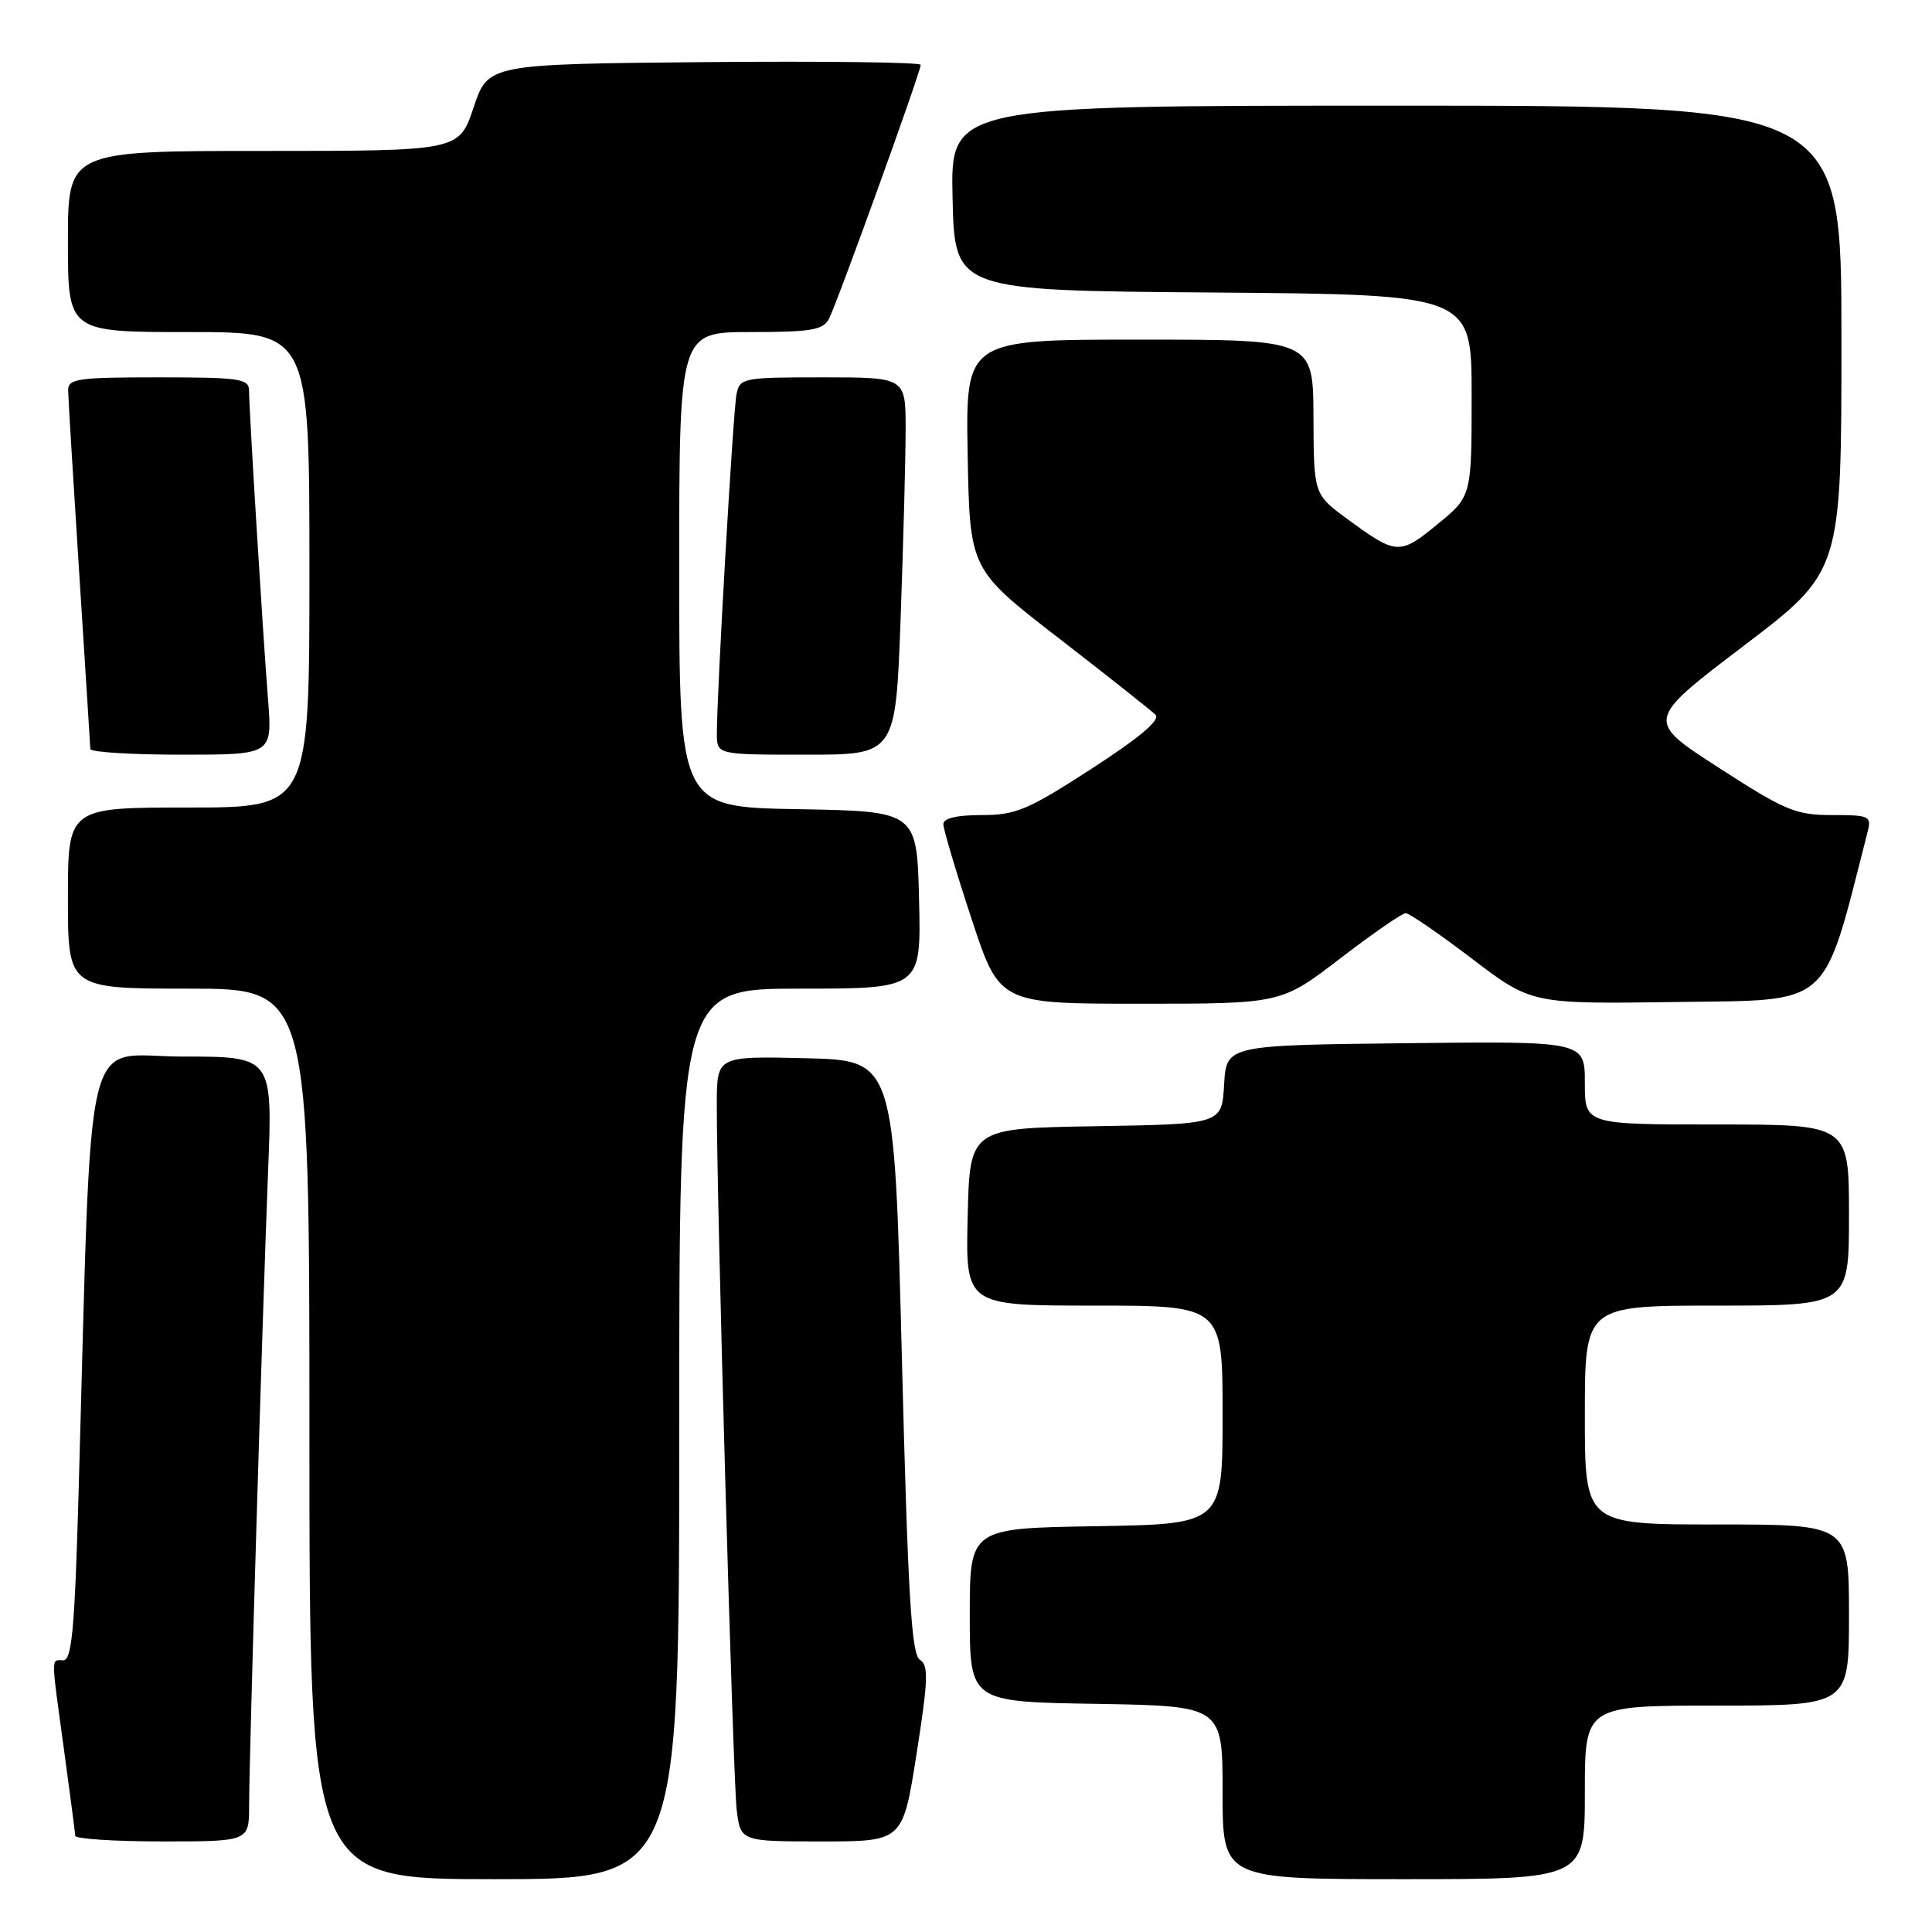 <?xml version="1.0" encoding="UTF-8" standalone="no"?>
<!DOCTYPE svg PUBLIC "-//W3C//DTD SVG 1.1//EN" "http://www.w3.org/Graphics/SVG/1.1/DTD/svg11.dtd" >
<svg xmlns="http://www.w3.org/2000/svg" xmlns:xlink="http://www.w3.org/1999/xlink" version="1.1" viewBox="0 0 256 256">
 <g >
 <path fill="currentColor"
d=" M 90.00 190.00 C 90.00 131.00 90.00 131.00 106.03 131.00 C 122.06 131.00 122.06 131.00 121.78 119.25 C 121.50 107.50 121.50 107.50 105.75 107.22 C 90.00 106.95 90.00 106.95 90.00 75.47 C 90.00 44.00 90.00 44.00 99.46 44.00 C 107.46 44.00 109.07 43.73 109.84 42.25 C 110.92 40.19 122.00 9.51 122.00 8.59 C 122.00 8.25 109.10 8.09 93.33 8.23 C 64.67 8.50 64.67 8.50 62.75 14.25 C 60.83 20.00 60.83 20.00 34.92 20.00 C 9.00 20.00 9.00 20.00 9.00 32.00 C 9.00 44.00 9.00 44.00 25.00 44.00 C 41.00 44.00 41.00 44.00 41.00 75.50 C 41.00 107.00 41.00 107.00 25.00 107.00 C 9.00 107.00 9.00 107.00 9.00 119.00 C 9.00 131.00 9.00 131.00 25.00 131.00 C 41.00 131.00 41.00 131.00 41.00 190.00 C 41.00 249.00 41.00 249.00 65.50 249.00 C 90.00 249.00 90.00 249.00 90.00 190.00 Z  M 210.00 237.50 C 210.00 226.00 210.00 226.00 227.50 226.00 C 245.00 226.00 245.00 226.00 245.00 214.00 C 245.00 202.00 245.00 202.00 227.50 202.00 C 210.00 202.00 210.00 202.00 210.00 187.50 C 210.00 173.00 210.00 173.00 227.50 173.00 C 245.00 173.00 245.00 173.00 245.00 161.00 C 245.00 149.00 245.00 149.00 227.50 149.00 C 210.00 149.00 210.00 149.00 210.00 143.48 C 210.00 137.96 210.00 137.96 186.25 138.23 C 162.50 138.50 162.50 138.50 162.20 143.73 C 161.90 148.95 161.90 148.95 145.20 149.23 C 128.50 149.50 128.50 149.50 128.22 161.25 C 127.94 173.00 127.94 173.00 144.97 173.00 C 162.00 173.00 162.00 173.00 162.00 187.48 C 162.00 201.95 162.00 201.95 145.25 202.23 C 128.50 202.50 128.50 202.50 128.50 214.00 C 128.50 225.50 128.50 225.50 145.25 225.77 C 162.00 226.05 162.00 226.05 162.00 237.52 C 162.00 249.00 162.00 249.00 186.00 249.00 C 210.00 249.00 210.00 249.00 210.00 237.50 Z  M 33.01 239.25 C 33.01 232.87 34.77 174.32 35.52 155.25 C 36.13 140.00 36.13 140.00 24.17 140.00 C 10.78 140.00 12.23 133.86 10.40 198.25 C 9.90 215.85 9.51 220.00 8.39 220.00 C 6.73 220.00 6.73 219.03 8.50 232.00 C 9.29 237.78 9.95 242.84 9.97 243.25 C 9.99 243.66 15.18 244.00 21.50 244.00 C 33.00 244.00 33.00 244.00 33.01 239.25 Z  M 121.45 232.39 C 122.99 222.57 123.06 220.66 121.89 219.93 C 120.77 219.25 120.30 211.40 119.50 179.79 C 118.50 140.50 118.50 140.50 106.75 140.22 C 95.00 139.94 95.00 139.94 94.98 146.22 C 94.95 158.57 97.12 235.58 97.61 239.75 C 98.12 244.00 98.12 244.00 108.88 244.00 C 119.63 244.00 119.63 244.00 121.45 232.39 Z  M 177.58 127.00 C 181.89 123.70 185.79 121.00 186.26 121.00 C 186.73 121.00 190.68 123.71 195.03 127.02 C 202.94 133.04 202.94 133.04 222.14 132.77 C 242.97 132.48 241.43 133.84 247.46 110.25 C 248.01 108.13 247.74 108.00 242.74 108.00 C 237.95 108.00 236.54 107.41 227.75 101.73 C 218.04 95.47 218.04 95.47 231.02 85.60 C 244.00 75.73 244.00 75.73 244.00 44.86 C 244.00 14.00 244.00 14.00 184.97 14.00 C 125.94 14.00 125.94 14.00 126.22 26.25 C 126.50 38.50 126.50 38.50 160.75 38.76 C 195.00 39.03 195.00 39.03 195.00 52.39 C 195.00 65.76 195.00 65.76 190.47 69.47 C 185.46 73.58 185.03 73.55 178.54 68.78 C 174.08 65.50 174.08 65.50 174.04 55.25 C 174.00 45.00 174.00 45.00 150.97 45.00 C 127.95 45.00 127.95 45.00 128.22 60.22 C 128.50 75.45 128.50 75.45 140.30 84.57 C 146.79 89.59 152.55 94.15 153.11 94.71 C 153.79 95.39 151.03 97.72 144.64 101.86 C 136.19 107.33 134.60 108.00 130.08 108.00 C 126.78 108.00 125.00 108.42 125.00 109.20 C 125.00 109.87 126.67 115.49 128.72 121.70 C 132.43 133.00 132.43 133.00 151.10 133.00 C 169.76 133.00 169.76 133.00 177.58 127.00 Z  M 35.52 92.75 C 34.82 83.87 33.00 54.20 33.00 51.77 C 33.00 50.18 31.81 50.00 21.00 50.00 C 10.23 50.00 9.00 50.18 9.03 51.75 C 9.04 52.71 9.71 63.62 10.50 76.00 C 11.29 88.38 11.96 98.84 11.97 99.25 C 11.99 99.66 17.42 100.00 24.04 100.00 C 36.08 100.00 36.08 100.00 35.52 92.75 Z  M 119.34 81.84 C 119.70 71.85 120.00 60.60 120.00 56.84 C 120.00 50.00 120.00 50.00 109.02 50.00 C 98.43 50.00 98.02 50.08 97.59 52.25 C 97.14 54.48 94.97 91.99 94.99 97.25 C 95.00 100.00 95.00 100.00 106.84 100.00 C 118.68 100.00 118.68 100.00 119.34 81.84 Z "/>
</g>
</svg>